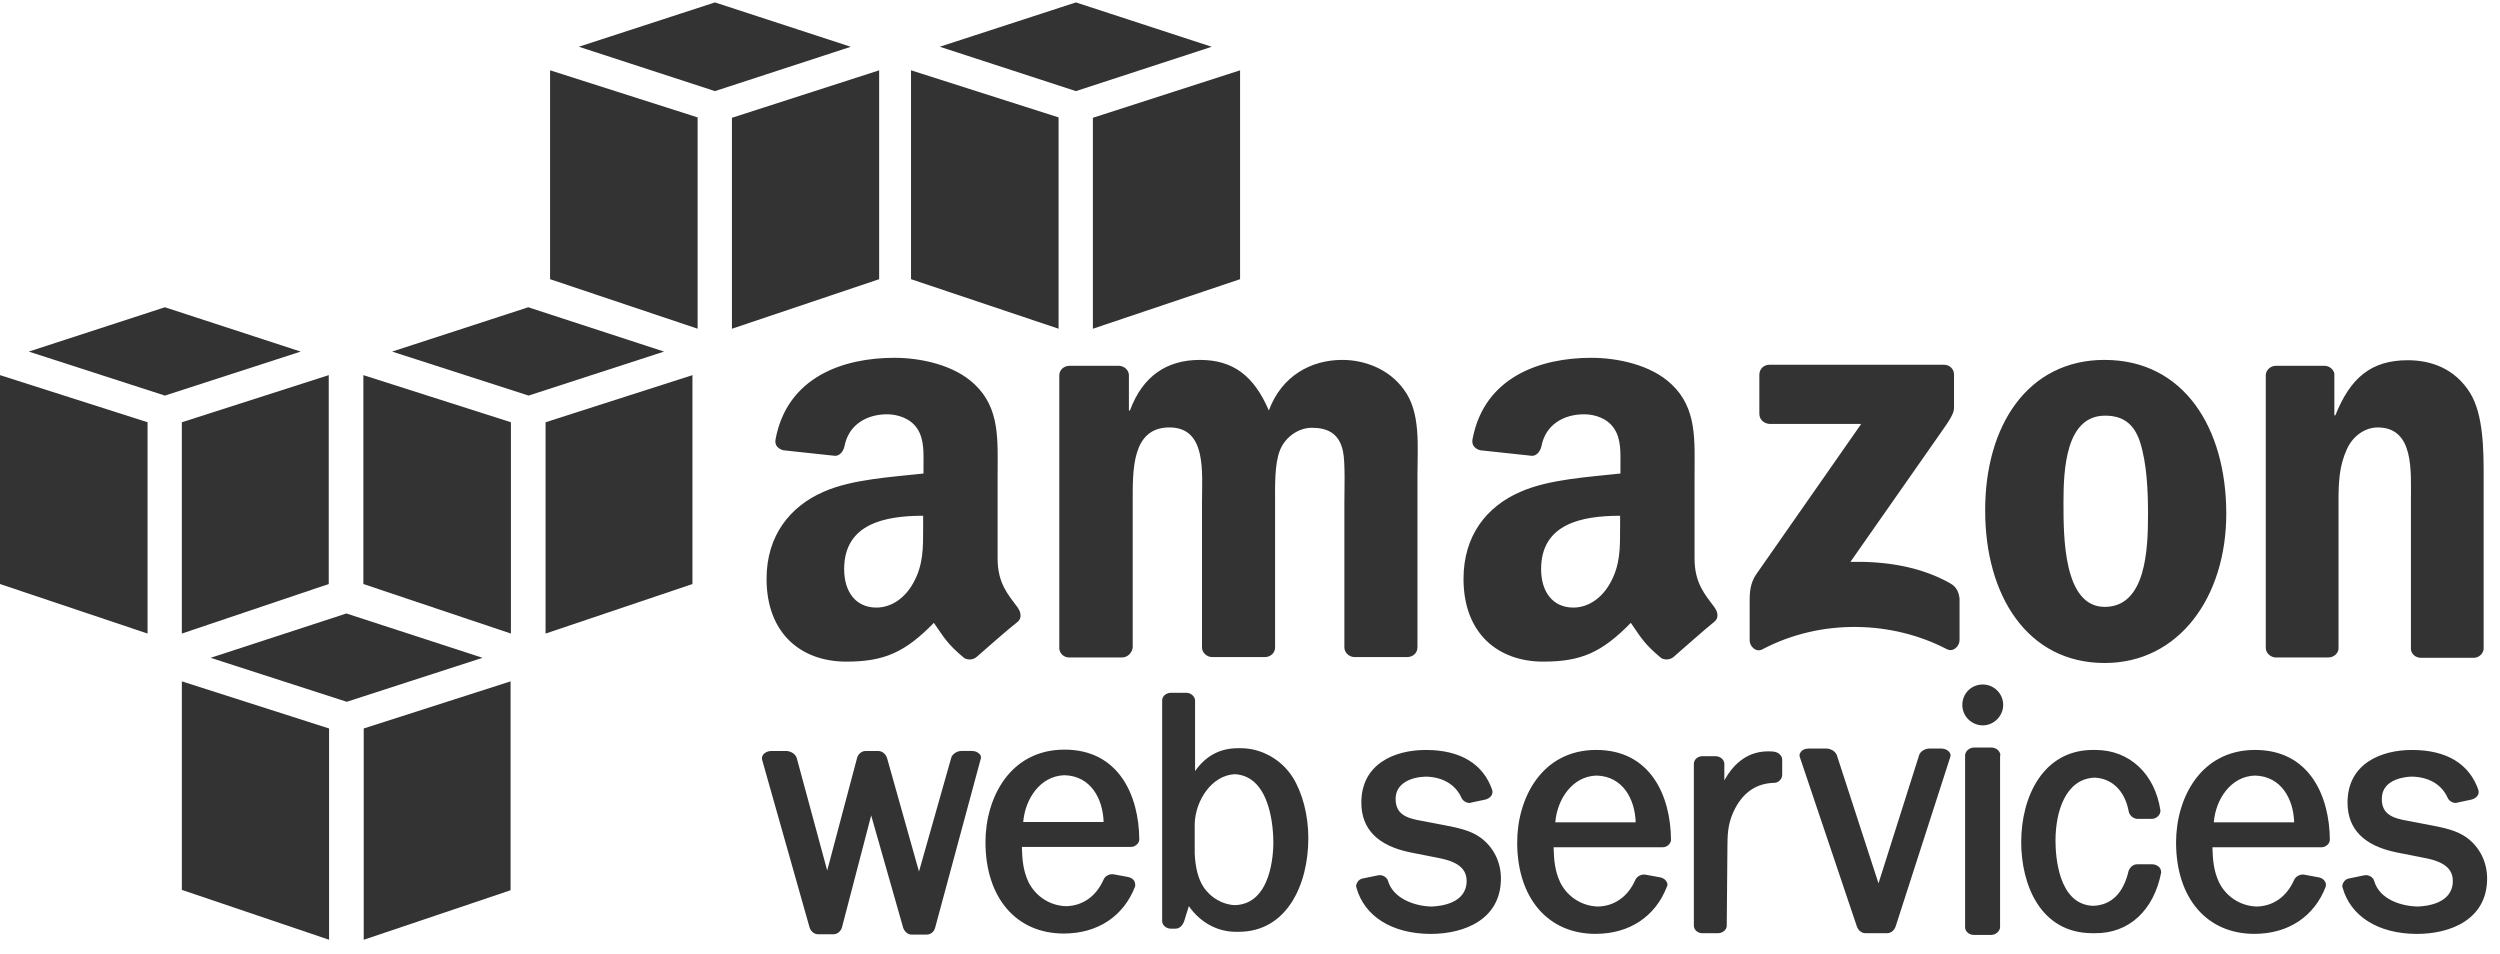 <svg width="194" height="74" viewBox="0 0 194 74" xmlns="http://www.w3.org/2000/svg"><title>Slice 1</title><g fill="#333" fill-rule="evenodd"><path d="M152.438 54.7c0-.778.645-1.423 1.424-1.423.78 0 1.425.645 1.425 1.424 0 .78-.645 1.426-1.425 1.426s-1.424-.645-1.424-1.425"/><path d="M153.862 56.287c-.86 0-1.586-.7-1.586-1.586 0-.886.7-1.585 1.586-1.585.86 0 1.586.7 1.586 1.586 0 .86-.725 1.587-1.586 1.587zm0-2.85c-.698 0-1.263.565-1.263 1.264 0 .7.564 1.265 1.262 1.265.7 0 1.264-.565 1.264-1.264-.027-.698-.565-1.262-1.264-1.262zM76.098 58.92c.054-.133.027-.267-.054-.375-.134-.16-.35-.27-.618-.27h-.833c-.296 0-.7.216-.78.54l-2.5 8.816-2.473-8.79c-.08-.268-.322-.564-.7-.564h-.966c-.35 0-.62.296-.672.565l-2.312 8.71-2.365-8.736c-.108-.323-.484-.538-.807-.538h-1.183c-.242 0-.483.108-.618.296-.08.108-.107.242-.08.376l3.682 13.01c.08.27.322.538.67.538h1.184c.322 0 .59-.242.672-.565l2.258-8.654 2.473 8.682c.08.27.322.565.672.565h1.155c.322 0 .59-.215.672-.565l3.52-13.037zM88.033 68.383c-.08-.16-.27-.27-.457-.322l-1.156-.214c-.323-.054-.672.134-.78.403-.564 1.29-1.612 2.042-2.903 2.07-1.263-.028-2.392-.78-2.93-1.883-.43-.914-.483-1.8-.51-2.715h8.467c.188 0 .35-.08.484-.215.107-.107.16-.242.16-.376-.026-3.36-1.558-6.96-5.805-6.96-4.22 0-6.13 3.735-6.13 7.176 0 4.328 2.394 7.096 6.076 7.096 2.633 0 4.65-1.344 5.536-3.656.027-.107 0-.268-.053-.403zm-8.63-4.596c.136-1.747 1.29-3.575 3.2-3.63 2.043.055 2.984 1.83 3.037 3.63h-6.236zM101.527 65.05c0-1.8-.457-3.52-1.21-4.73-.887-1.4-2.446-2.26-4.032-2.26h-.215c-1.398 0-2.5.593-3.333 1.775v-5.483c0-.296-.323-.592-.672-.592h-1.21c-.322 0-.672.242-.672.592v17.123c0 .322.323.59.672.59h.35c.35 0 .564-.268.672-.537l.376-1.21c.887 1.264 2.204 1.99 3.656 1.99h.214c3.736 0 5.403-3.656 5.403-7.258zm-2.715.323c0 .806-.135 4.784-2.984 4.865-.94-.027-1.91-.59-2.446-1.425-.403-.618-.618-1.478-.672-2.553v-2.34c.054-1.8 1.317-3.762 3.118-3.843 2.85.162 2.984 4.436 2.984 5.296zM116.472 68.168c0-1.29-.59-2.446-1.586-3.172-.78-.564-1.747-.752-2.688-.94l-1.828-.35c-1.317-.215-2.07-.564-2.07-1.72 0-1.237 1.264-1.694 2.34-1.72 1.316.026 2.31.618 2.768 1.64.107.24.376.402.618.402.054 0 .08 0 .134-.027l1.13-.24c.187-.054.35-.162.456-.323.08-.134.08-.27.054-.403-.7-2.043-2.473-3.118-5.16-3.118-2.42 0-5 1.075-5 4.085 0 2.07 1.29 3.362 3.843 3.872l2.043.403c1.13.215 2.285.592 2.285 1.8 0 1.776-2.07 1.964-2.714 1.99-1.398-.026-3.01-.67-3.387-1.99-.082-.294-.458-.51-.78-.43l-1.183.243c-.188.027-.35.162-.43.323-.08.135-.108.27-.054.404.618 2.204 2.742 3.548 5.7 3.575h.052c2.635 0 5.457-1.13 5.457-4.302zM129.32 68.41c-.08-.16-.268-.27-.456-.322l-1.183-.215c-.268-.054-.644.107-.778.403-.565 1.29-1.613 2.043-2.904 2.07-1.263-.027-2.392-.78-2.93-1.882-.43-.914-.483-1.8-.51-2.715h8.467c.188 0 .35-.082.484-.216.106-.108.16-.242.16-.376-.027-3.36-1.56-6.962-5.806-6.962-4.22 0-6.13 3.736-6.13 7.177 0 4.327 2.394 7.096 6.076 7.096 2.635 0 4.65-1.345 5.538-3.657.08-.134.053-.268-.027-.403zm-8.628-4.596c.135-1.748 1.29-3.575 3.2-3.63 2.042.055 2.983 1.83 3.036 3.63h-6.236zM134.052 65.507c0-1.048.107-1.828.59-2.77.7-1.316 1.72-1.96 3.04-1.988.32 0 .617-.296.617-.62V58.95c0-.295-.27-.564-.62-.618-.16-.027-.322-.027-.483-.027-1.425 0-2.58.78-3.387 2.258v-1.29c0-.322-.323-.59-.672-.59h-1.05c-.348 0-.644.268-.644.59v12.554c0 .323.296.59.645.59h1.236c.322 0 .672-.24.672-.59l.054-6.317zM151.336 58.76c.053-.134.027-.27-.054-.376-.135-.188-.376-.296-.618-.296h-.968c-.296 0-.7.215-.78.538l-3.145 9.92-3.224-9.92c-.108-.323-.484-.538-.807-.538h-1.398c-.27 0-.51.108-.62.296-.08.107-.106.242-.052.376l4.408 13.09c.08.27.323.565.672.565h1.693c.296 0 .565-.215.672-.564l4.22-13.09zM155.233 58.626c0-.323-.322-.618-.7-.618h-1.343c-.376 0-.698.295-.698.618v13.332c0 .162.08.323.215.43.134.108.295.162.457.162h1.344c.376 0 .698-.296.698-.62V58.627h.027zM167.706 67.71c0-.133-.027-.268-.135-.402-.133-.134-.32-.242-.563-.242h-1.13c-.322 0-.564.188-.698.51-.404 1.748-1.345 2.662-2.743 2.716-2.715-.08-2.93-3.87-2.93-5.054 0-2.31.807-4.81 3.038-4.892 1.344.054 2.338 1.022 2.634 2.58.053.323.295.565.644.62h1.183c.35-.028.645-.297.645-.646-.43-2.85-2.392-4.704-5.054-4.704h-.188c-3.844 0-5.564 3.602-5.564 7.15 0 3.252 1.452 7.07 5.537 7.07h.19c2.633.026 4.568-1.775 5.133-4.705zM180.42 68.41c-.08-.16-.242-.27-.457-.322l-1.156-.215c-.27-.054-.645.107-.78.403-.564 1.29-1.612 2.043-2.902 2.07-1.264-.027-2.393-.78-2.93-1.882-.43-.914-.484-1.8-.51-2.715h8.466c.19 0 .35-.082.485-.216.108-.108.16-.242.16-.376-.026-3.36-1.558-6.962-5.805-6.962-4.22 0-6.128 3.736-6.128 7.177 0 4.327 2.392 7.096 6.074 7.096 2.635 0 4.65-1.345 5.538-3.657.027-.134.027-.268-.054-.403zm-8.628-4.596c.134-1.748 1.29-3.575 3.198-3.63 2.043.055 2.984 1.83 3.038 3.63h-6.236zM193 68.168c0-1.29-.59-2.446-1.586-3.172-.78-.564-1.747-.752-2.688-.94l-1.828-.35c-1.317-.215-2.07-.564-2.07-1.72 0-1.586 1.963-1.72 2.34-1.72 1.316.026 2.31.618 2.768 1.64.107.24.376.402.618.402.054 0 .08 0 .134-.027l1.13-.24c.187-.054.35-.162.456-.323.08-.134.08-.27.054-.403-.7-2.043-2.473-3.118-5.16-3.118-2.42 0-5 1.075-5 4.085 0 2.07 1.29 3.362 3.843 3.872l2.044.403c1.13.215 2.285.592 2.285 1.8 0 1.776-2.07 1.964-2.716 1.99-1.317-.026-2.984-.564-3.387-1.99-.08-.294-.457-.51-.78-.43l-1.182.243c-.188.027-.35.162-.43.323-.08.135-.108.27-.054.404.62 2.204 2.743 3.548 5.7 3.575h.053c2.635 0 5.457-1.13 5.457-4.302z"/><g><path d="M136.525 32.122v-3.038c0-.457.35-.78.78-.78h13.547c.43 0 .78.323.78.754v2.607c0 .43-.377.994-1.022 1.908L143.594 43.6c2.608-.054 5.376.322 7.742 1.666.537.296.672.753.725 1.183v3.225c0 .457-.482.967-.993.7-4.167-2.18-9.704-2.42-14.327.025-.484.242-.968-.242-.968-.698v-3.065c0-.484 0-1.344.51-2.07l8.145-11.666h-7.096c-.456-.025-.805-.348-.805-.778M87.065 51.02h-4.14c-.403-.028-.698-.324-.725-.7V29.138c0-.43.35-.752.806-.752h3.844c.403.026.726.322.753.698v2.77h.08c.995-2.69 2.876-3.925 5.43-3.925 2.58 0 4.193 1.235 5.35 3.923.994-2.688 3.28-3.924 5.698-3.924 1.72 0 3.63.697 4.786 2.31 1.317 1.774 1.048 4.355 1.048 6.64v13.36c0 .43-.35.752-.807.752h-4.112c-.403-.027-.753-.35-.753-.753V39.002c0-.887.08-3.118-.107-3.978-.296-1.425-1.237-1.828-2.42-1.828-.994 0-2.042.672-2.473 1.747-.43 1.075-.376 2.85-.376 4.06v11.235c0 .43-.35.752-.806.752h-4.113c-.403-.027-.753-.35-.753-.753V39.002c0-2.365.377-5.833-2.526-5.833-2.957 0-2.85 3.387-2.85 5.833V50.24c-.053.43-.403.78-.833.78M163.324 27.93c6.13 0 9.435 5.267 9.435 11.933 0 6.452-3.657 11.586-9.436 11.586-6.02 0-9.273-5.27-9.273-11.802-.026-6.585 3.28-11.72 9.274-11.72zm.027 4.326c-3.036 0-3.225 4.14-3.225 6.72s-.026 8.118 3.2 8.118c3.198 0 3.36-4.462 3.36-7.177 0-1.774-.08-3.924-.62-5.618-.483-1.48-1.397-2.044-2.714-2.044zM180.69 51.02h-4.114c-.403-.028-.752-.35-.752-.754V29.084c.026-.376.376-.698.78-.698h3.816c.35.026.645.268.726.59v3.253h.08c1.156-2.904 2.77-4.275 5.618-4.275 1.855 0 3.656.672 4.812 2.5 1.075 1.694 1.075 4.543 1.075 6.586v13.334c-.053.376-.375.672-.778.672h-4.14c-.376-.027-.7-.296-.726-.672V38.87c0-2.313.27-5.7-2.58-5.7-.995 0-1.936.672-2.392 1.694-.592 1.29-.646 2.58-.646 4.005v11.396c.027.403-.35.753-.78.753M125.72 40.885c0 1.613.026 2.957-.78 4.38-.646 1.157-1.694 1.883-2.85 1.883-1.586 0-2.5-1.21-2.5-2.984 0-3.52 3.145-4.14 6.13-4.14v.86zm4.165 10.08c-.27.242-.672.27-.967.107-1.37-1.13-1.613-1.666-2.366-2.74-2.258 2.31-3.87 3.01-6.8 3.01-3.468 0-6.183-2.15-6.183-6.425 0-3.36 1.8-5.618 4.407-6.747 2.23-.995 5.376-1.156 7.77-1.425v-.537c0-.995.08-2.15-.512-2.984-.51-.753-1.452-1.075-2.312-1.075-1.586 0-2.983.805-3.306 2.472-.08.376-.35.752-.726.752l-4.004-.43c-.35-.08-.726-.35-.618-.86.914-4.865 5.295-6.317 9.22-6.317 2.016 0 4.623.538 6.21 2.043 2.015 1.882 1.8 4.382 1.8 7.097v6.424c0 1.936.806 2.796 1.56 3.818.268.376.322.833-.028 1.102-.833.672-2.31 1.99-3.145 2.715zM71.636 40.885c0 1.613.027 2.957-.78 4.38-.645 1.157-1.693 1.883-2.85 1.883-1.585 0-2.5-1.21-2.5-2.984 0-3.52 3.146-4.14 6.13-4.14v.86zm4.166 10.08c-.27.242-.672.27-.967.107-1.37-1.13-1.613-1.666-2.366-2.74-2.26 2.31-3.872 3.01-6.802 3.01-3.467 0-6.182-2.15-6.182-6.425 0-3.36 1.828-5.618 4.408-6.747 2.23-.995 5.376-1.156 7.77-1.425v-.537c0-.995.08-2.15-.512-2.984-.51-.753-1.478-1.075-2.312-1.075-1.586 0-2.983.805-3.306 2.472-.08.376-.35.752-.726.752l-4.005-.43c-.35-.08-.726-.35-.618-.86.914-4.865 5.295-6.317 9.22-6.317 2.016 0 4.623.538 6.21 2.043 2.015 1.882 1.8 4.382 1.8 7.097v6.424c0 1.936.806 2.796 1.56 3.818.268.376.322.833 0 1.102-.86.672-2.34 1.99-3.173 2.715z"/></g><g><path d="M14.112 52.873v16.182l11.424 3.87V56.53l-11.424-3.657zM28.224 56.53l11.397-3.657v16.21l-11.396 3.843V56.53zM37.444 51.046l-10.564-3.44-10.537 3.44 10.564 3.413 10.537-3.414"/></g><g><path d="M0 29.11v16.21l11.45 3.844V32.767L0 29.11zM14.112 32.767L25.51 29.11v16.21L14.11 49.164V32.767zM23.332 27.283l-10.537-3.44-10.564 3.44 10.565 3.414 10.537-3.414"/><g><path d="M28.197 29.11v16.21l11.45 3.844V32.767l-11.45-3.656zM42.336 32.767l11.398-3.656v16.21l-11.398 3.844V32.767zM51.53 27.283l-10.538-3.44-10.564 3.44 10.59 3.414 10.51-3.414"/></g></g><g><path d="M42.686 5.457v16.208l11.45 3.844V9.11l-11.45-3.655zM56.798 9.14l11.424-3.683v16.208L56.798 25.51V9.14zM66.018 3.63L55.48.187l-10.563 3.44L55.48 7.07 66.02 3.63"/></g><g><path d="M70.695 5.457v16.208l11.45 3.844V9.11l-11.45-3.655zM84.807 9.14L96.23 5.456v16.208L84.808 25.51V9.14zM94.027 3.63L83.49.187l-10.564 3.44L83.49 7.07l10.537-3.44"/></g></g></svg>